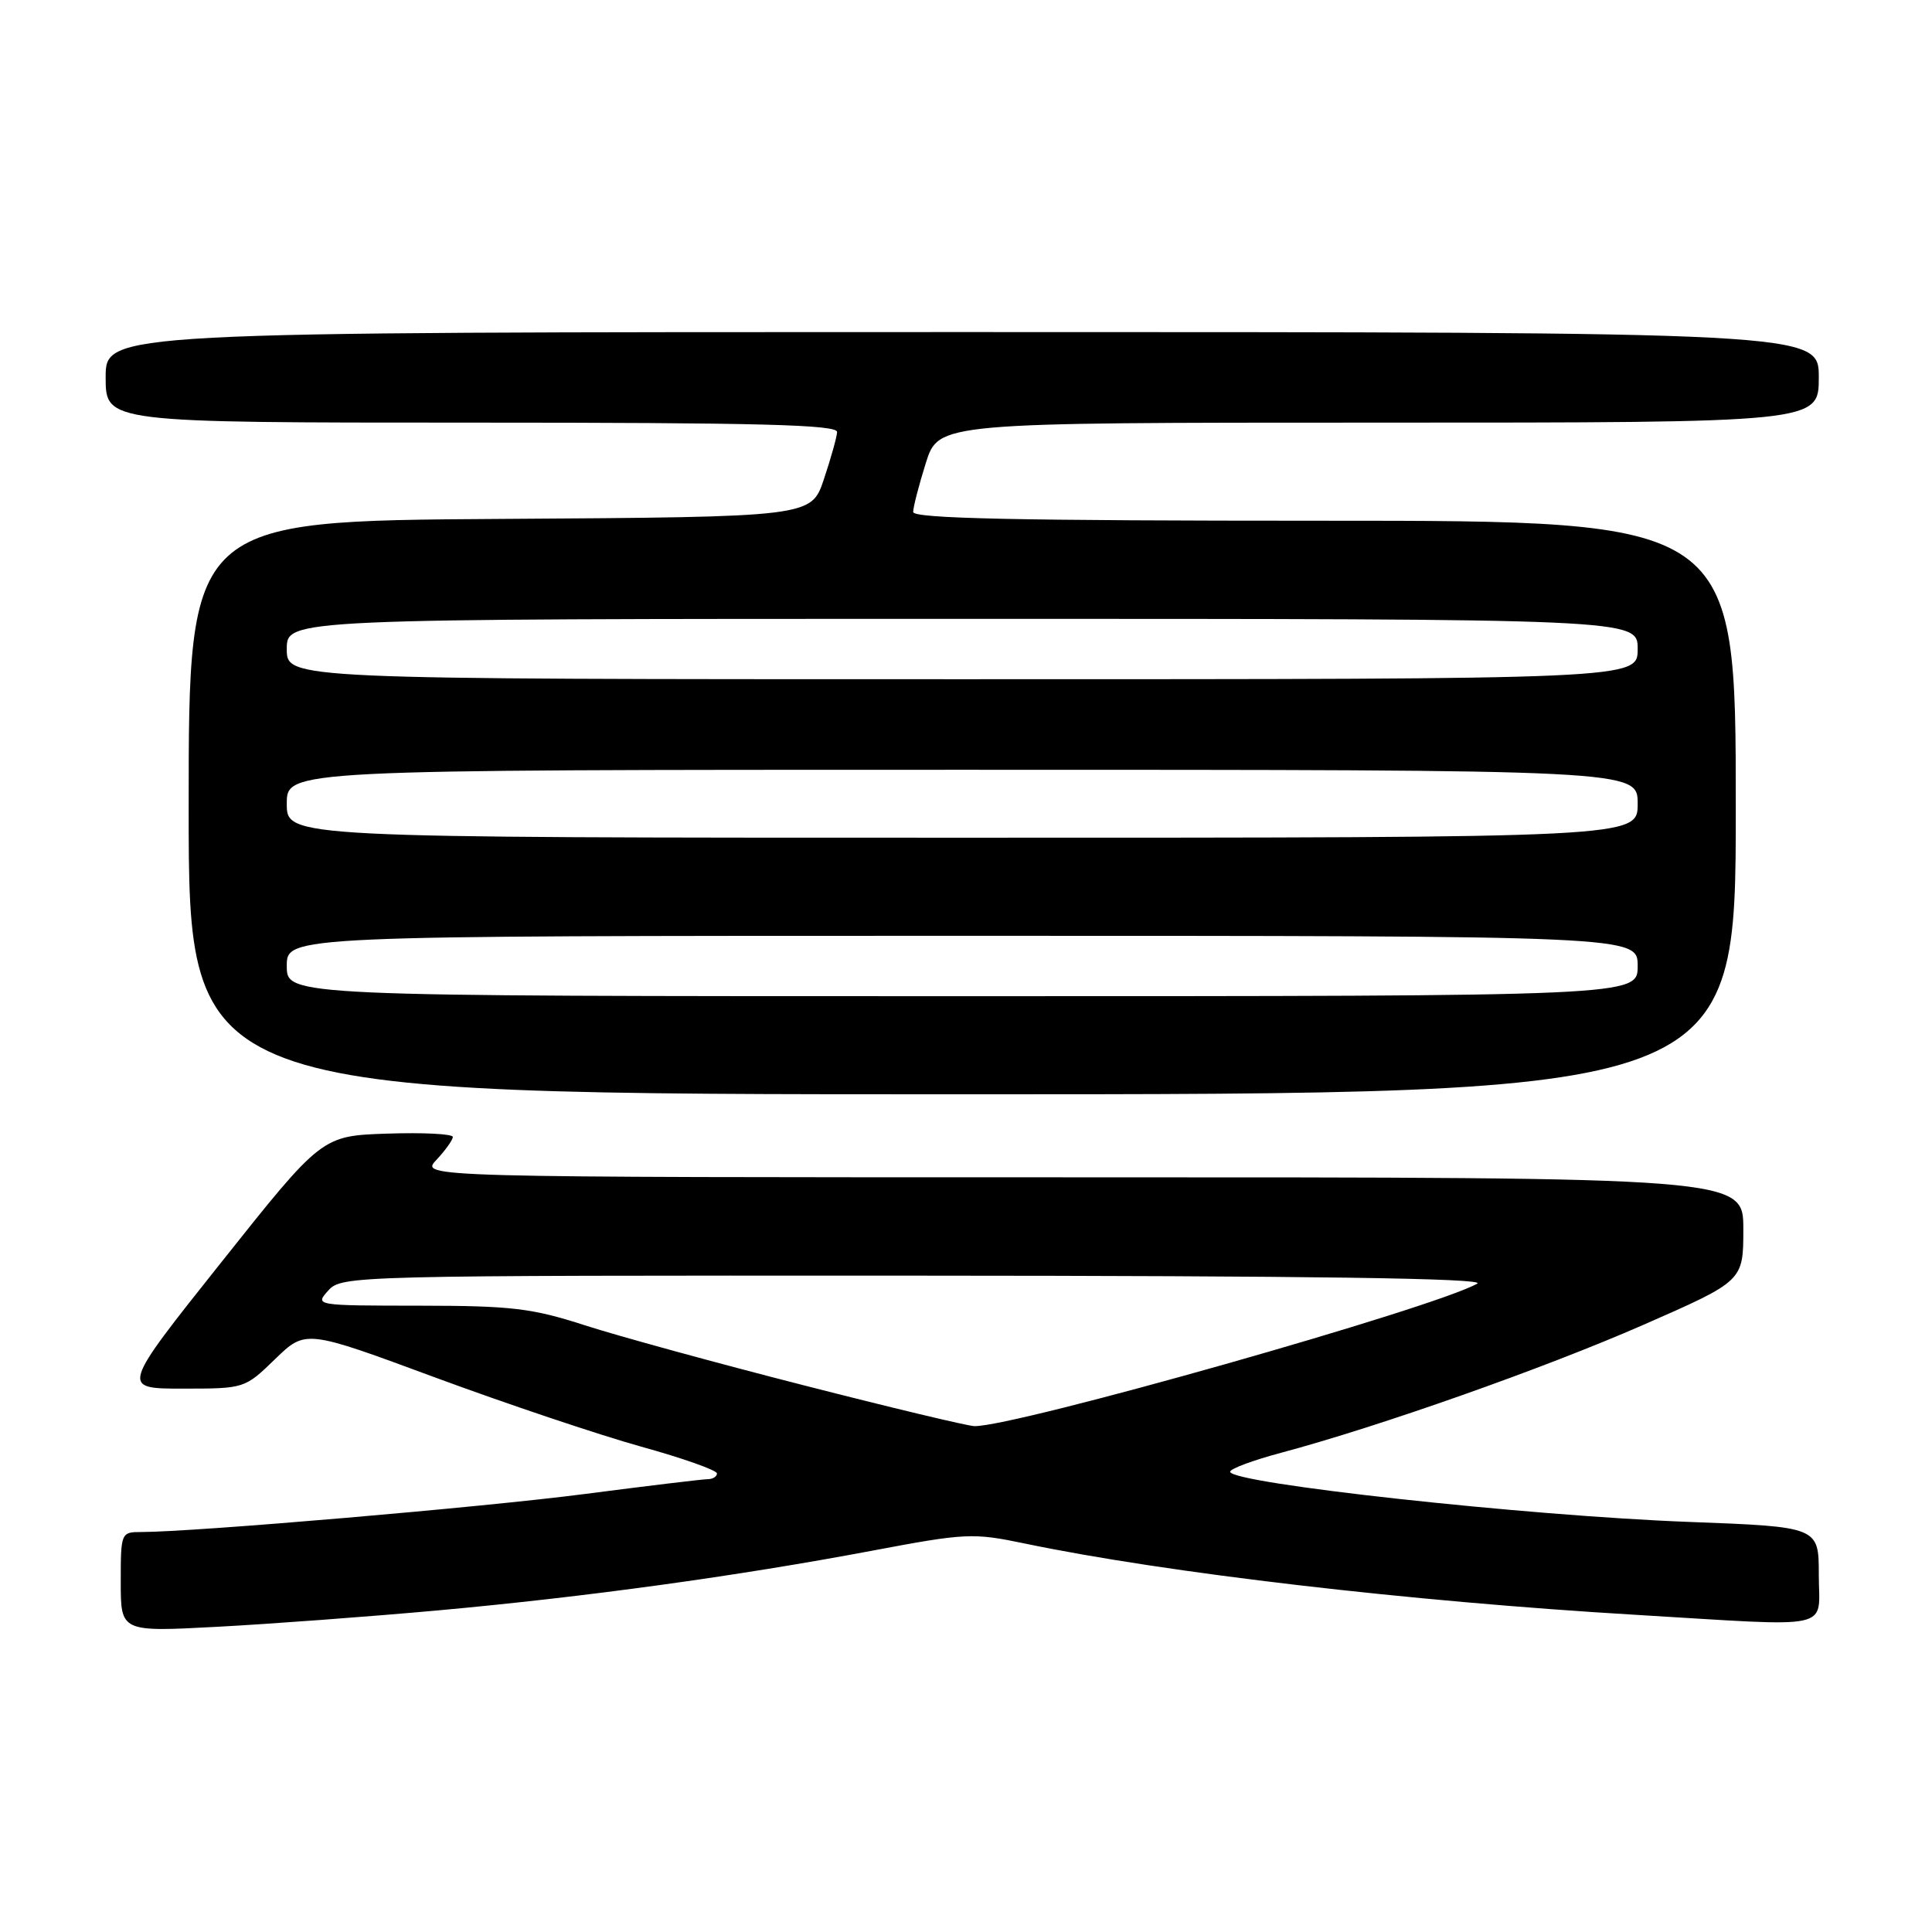<?xml version="1.0" encoding="UTF-8" standalone="no"?>
<!DOCTYPE svg PUBLIC "-//W3C//DTD SVG 1.1//EN" "http://www.w3.org/Graphics/SVG/1.1/DTD/svg11.dtd" >
<svg xmlns="http://www.w3.org/2000/svg" xmlns:xlink="http://www.w3.org/1999/xlink" version="1.1" viewBox="0 0 256 256">
 <g >
 <path fill="currentColor"
d=" M 58.00 213.39 C 77.57 211.61 97.60 208.86 115.54 205.48 C 128.00 203.13 128.91 203.09 135.82 204.53 C 154.48 208.42 186.74 212.19 216.71 213.97 C 243.50 215.57 241.00 216.12 241.00 208.66 C 241.00 202.31 241.00 202.31 223.75 201.66 C 202.24 200.85 163.00 196.55 163.00 195.01 C 163.00 194.62 166.04 193.49 169.75 192.50 C 182.73 189.03 204.61 181.31 217.75 175.55 C 231.00 169.74 231.00 169.74 231.00 162.87 C 231.00 156.00 231.00 156.00 143.33 156.00 C 55.65 156.00 55.65 156.00 57.83 153.69 C 59.02 152.41 60.00 151.05 60.00 150.65 C 60.00 150.25 56.10 150.05 51.32 150.21 C 42.65 150.50 42.65 150.50 29.33 167.25 C 16.00 184.00 16.00 184.00 24.21 184.00 C 32.41 184.00 32.43 183.99 36.46 180.08 C 40.50 176.17 40.50 176.17 57.68 182.53 C 67.13 186.02 79.40 190.14 84.93 191.68 C 90.47 193.21 95.00 194.82 95.00 195.24 C 95.00 195.66 94.44 196.00 93.75 196.00 C 93.06 196.01 85.75 196.89 77.50 197.96 C 64.05 199.71 25.78 202.99 18.75 203.00 C 16.03 203.00 16.00 203.07 16.00 209.62 C 16.00 216.24 16.00 216.24 28.75 215.56 C 35.76 215.19 48.92 214.21 58.00 213.39 Z  M 230.00 107.00 C 230.00 69.00 230.00 69.00 175.50 69.00 C 134.77 69.00 121.00 68.71 121.00 67.84 C 121.00 67.20 121.76 64.27 122.68 61.34 C 124.37 56.00 124.37 56.00 182.68 56.00 C 241.00 56.00 241.00 56.00 241.00 50.00 C 241.00 44.00 241.00 44.00 127.50 44.00 C 14.00 44.00 14.00 44.00 14.00 50.00 C 14.00 56.00 14.00 56.00 62.50 56.00 C 100.68 56.00 110.98 56.27 110.92 57.25 C 110.88 57.94 110.09 60.75 109.17 63.50 C 107.50 68.50 107.50 68.50 66.25 68.76 C 25.00 69.02 25.00 69.02 25.00 107.01 C 25.00 145.00 25.00 145.00 127.50 145.00 C 230.00 145.00 230.00 145.00 230.00 107.00 Z  M 106.50 183.56 C 94.95 180.61 81.90 177.03 77.50 175.61 C 70.48 173.34 67.79 173.02 55.60 173.01 C 41.75 173.00 41.70 172.99 43.50 171.00 C 45.28 169.03 46.56 169.00 121.40 169.03 C 173.61 169.05 196.95 169.38 195.75 170.08 C 190.34 173.23 134.45 189.07 129.11 188.97 C 128.22 188.95 118.05 186.52 106.50 183.56 Z  M 38.00 128.00 C 38.00 124.00 38.00 124.00 127.50 124.00 C 217.00 124.00 217.00 124.00 217.00 128.00 C 217.00 132.00 217.00 132.00 127.50 132.00 C 38.00 132.00 38.00 132.00 38.00 128.00 Z  M 38.00 106.50 C 38.00 102.00 38.00 102.00 127.50 102.00 C 217.00 102.00 217.00 102.00 217.00 106.50 C 217.00 111.00 217.00 111.00 127.50 111.00 C 38.00 111.00 38.00 111.00 38.00 106.50 Z  M 38.00 86.00 C 38.00 82.00 38.00 82.00 127.50 82.00 C 217.00 82.00 217.00 82.00 217.00 86.00 C 217.00 90.00 217.00 90.00 127.50 90.00 C 38.00 90.00 38.00 90.00 38.00 86.00 Z "/>
</g>
</svg>